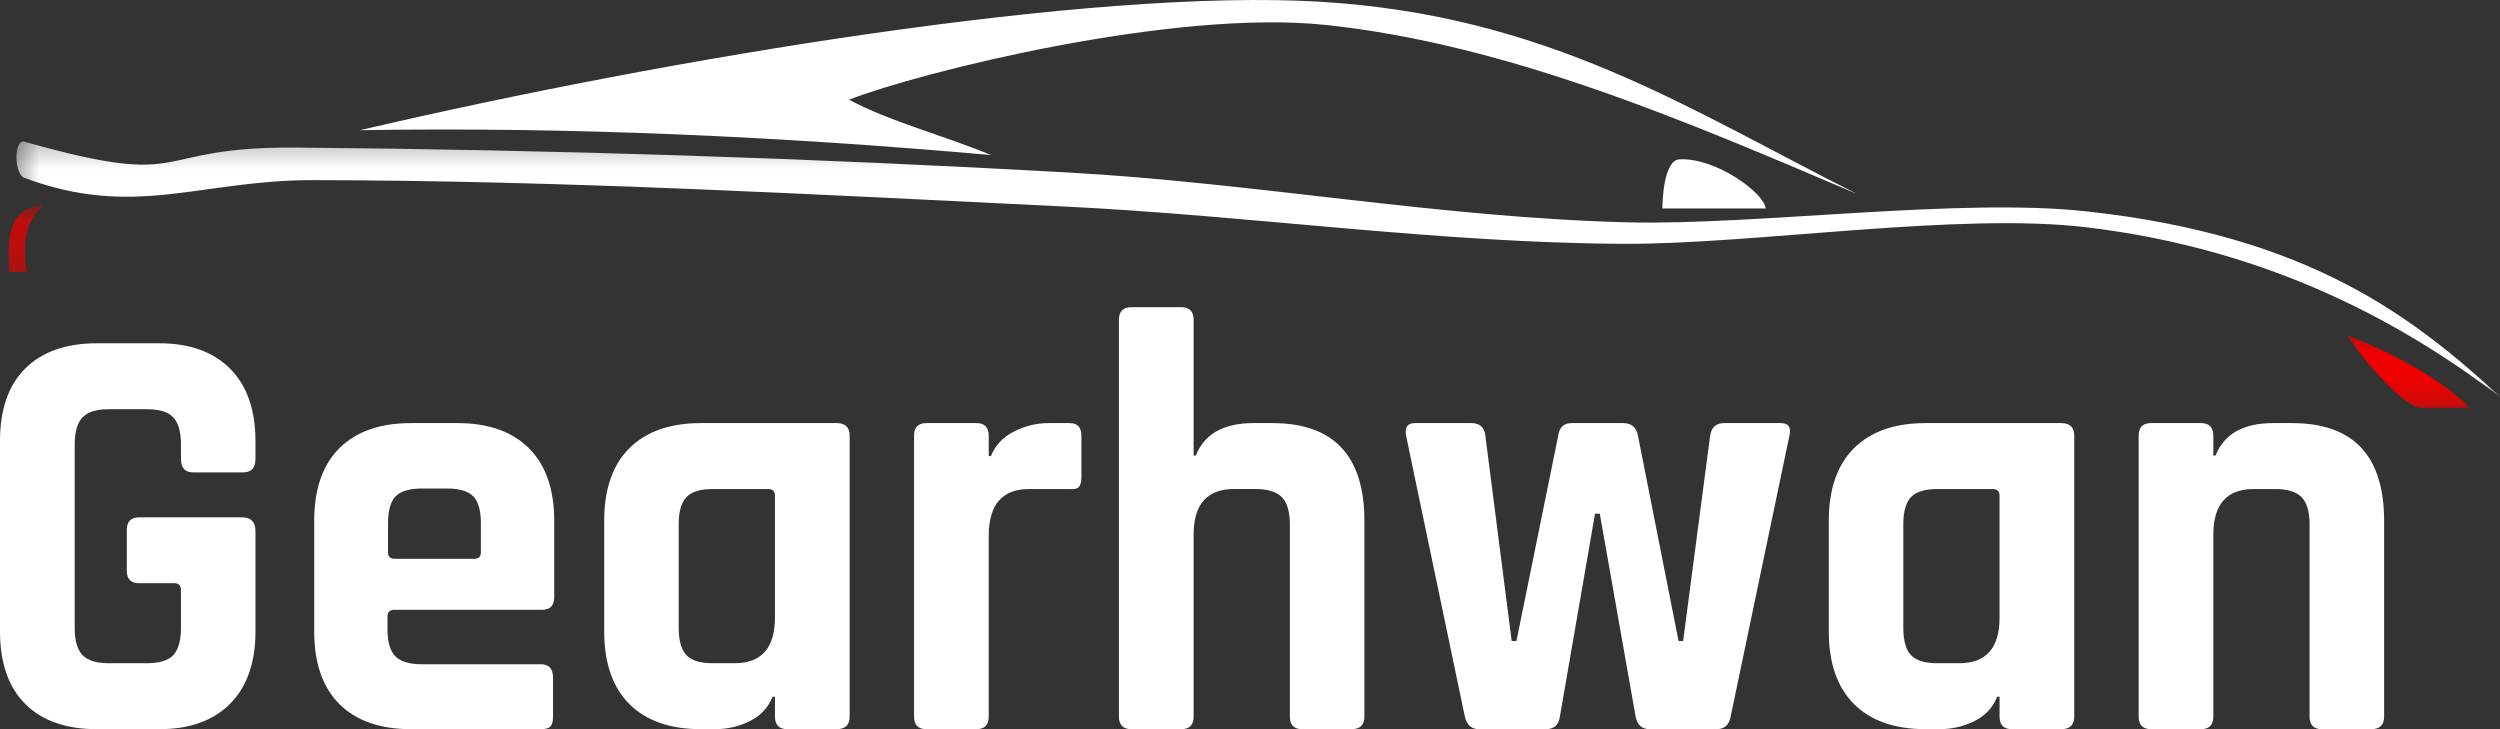 <svg width="96" height="28" viewBox="0 0 96 28" fill="none" xmlns="http://www.w3.org/2000/svg">
<rect x="0" y="0" width="96" height="28" fill="#333333" stroke="none"/>
<path d="M6.114 28H3.722C2.536 28 1.618 27.679 0.971 27.034C0.323 26.386 0 25.455 0 24.242V16.939C0 15.724 0.323 14.792 0.971 14.148C1.618 13.505 2.536 13.182 3.722 13.182H6.114C7.283 13.182 8.191 13.508 8.839 14.161C9.486 14.814 9.81 15.74 9.81 16.939V17.626C9.81 17.969 9.651 18.139 9.335 18.139H7.418C7.105 18.139 6.949 17.969 6.949 17.626V17.073C6.949 16.585 6.851 16.237 6.655 16.027C6.46 15.819 6.121 15.714 5.639 15.714H4.172C3.706 15.714 3.372 15.819 3.168 16.027C2.968 16.237 2.868 16.585 2.868 17.073V24.102C2.868 24.595 2.968 24.947 3.168 25.155C3.372 25.365 3.706 25.468 4.172 25.468H5.639C6.121 25.468 6.46 25.365 6.655 25.155C6.851 24.947 6.949 24.595 6.949 24.102V22.656C6.949 22.483 6.866 22.396 6.701 22.396H5.345C5.027 22.396 4.869 22.237 4.869 21.917V20.351C4.869 20.028 5.027 19.865 5.345 19.865H9.289C9.636 19.865 9.81 20.043 9.81 20.398V24.242C9.81 25.442 9.486 26.368 8.839 27.021C8.191 27.674 7.283 28 6.114 28Z" fill="white"/>
<path d="M20.767 28H15.78C14.594 28 13.676 27.678 13.029 27.034C12.386 26.386 12.065 25.455 12.065 24.242V20.005C12.065 18.788 12.386 17.857 13.029 17.213C13.676 16.57 14.594 16.247 15.78 16.247H17.566C18.753 16.247 19.667 16.57 20.311 17.213C20.957 17.857 21.282 18.788 21.282 20.005V22.93C21.282 23.254 21.125 23.416 20.812 23.416H15.154C14.972 23.416 14.88 23.501 14.88 23.669V24.175C14.88 24.652 14.98 24.993 15.18 25.202C15.384 25.407 15.728 25.508 16.21 25.508H20.767C21.08 25.508 21.236 25.68 21.236 26.021V27.54C21.236 27.71 21.2 27.83 21.132 27.9C21.067 27.967 20.944 28 20.767 28ZM15.154 21.457H18.218C18.383 21.457 18.466 21.374 18.466 21.204V20.098C18.466 19.605 18.368 19.258 18.172 19.058C17.977 18.858 17.638 18.759 17.155 18.759H16.21C15.728 18.759 15.389 18.858 15.193 19.058C14.998 19.258 14.9 19.605 14.9 20.098V21.204C14.9 21.374 14.985 21.457 15.154 21.457Z" fill="white"/>
<path d="M27.457 28H26.916C25.73 28 24.812 27.678 24.165 27.034C23.522 26.386 23.201 25.455 23.201 24.242V20.005C23.201 18.788 23.522 17.857 24.165 17.213C24.812 16.57 25.73 16.247 26.916 16.247H32.125C32.459 16.247 32.627 16.41 32.627 16.733V27.514C32.627 27.838 32.459 28 32.125 28H30.234C29.916 28 29.758 27.838 29.758 27.514V26.754H29.667C29.501 27.172 29.208 27.485 28.787 27.694C28.37 27.898 27.927 28 27.457 28ZM29.758 23.716V19.032C29.758 18.863 29.669 18.779 29.491 18.779H27.373C26.89 18.779 26.551 18.883 26.356 19.092C26.16 19.302 26.062 19.65 26.062 20.138V24.102C26.062 24.595 26.16 24.947 26.356 25.155C26.551 25.365 26.89 25.468 27.373 25.468H28.207C29.24 25.468 29.758 24.885 29.758 23.716Z" fill="white"/>
<path d="M37.491 28H35.575C35.257 28 35.099 27.838 35.099 27.514V16.733C35.099 16.41 35.257 16.247 35.575 16.247H37.491C37.808 16.247 37.967 16.41 37.967 16.733V17.512H38.052C38.217 17.099 38.51 16.786 38.932 16.573C39.352 16.357 39.796 16.247 40.262 16.247H41.077C41.377 16.247 41.526 16.41 41.526 16.733V18.319C41.526 18.505 41.491 18.635 41.422 18.705C41.357 18.772 41.241 18.797 41.077 18.779H39.519C38.484 18.779 37.967 19.378 37.967 20.578V27.514C37.967 27.838 37.808 28 37.491 28Z" fill="white"/>
<path d="M45.359 28H43.443C43.125 28 42.967 27.838 42.967 27.514V12.282C42.967 11.959 43.125 11.796 43.443 11.796H45.359C45.675 11.796 45.835 11.959 45.835 12.282V17.492H45.92C46.249 16.663 46.986 16.247 48.13 16.247H48.853C51.213 16.247 52.393 17.499 52.393 20.004V27.514C52.393 27.838 52.227 28 51.897 28H50C49.688 28 49.531 27.838 49.531 27.514V20.138C49.531 19.65 49.428 19.302 49.225 19.092C49.019 18.883 48.679 18.778 48.201 18.778H47.386C46.352 18.778 45.835 19.363 45.835 20.531V27.514C45.835 27.838 45.675 28 45.359 28Z" fill="white"/>
<path d="M59.359 28H56.79C56.504 28 56.323 27.838 56.249 27.514L53.994 16.733C53.932 16.41 54.046 16.247 54.333 16.247H56.497C56.826 16.247 57.007 16.41 57.038 16.733L58.048 24.615H58.231L59.835 16.733C59.877 16.41 60.05 16.247 60.349 16.247H62.331C62.647 16.247 62.836 16.41 62.898 16.733L64.456 24.615H64.632L65.669 16.733C65.716 16.41 65.897 16.247 66.21 16.247H68.374C68.677 16.247 68.791 16.41 68.713 16.733L66.457 27.514C66.4 27.838 66.219 28 65.916 28H63.348C63.048 28 62.867 27.838 62.807 27.514L61.432 19.725H61.249L59.9 27.514C59.856 27.838 59.675 28 59.359 28Z" fill="white"/>
<path d="M74.482 28H73.941C72.754 28 71.837 27.678 71.19 27.034C70.546 26.386 70.225 25.455 70.225 24.242V20.005C70.225 18.788 70.546 17.857 71.19 17.213C71.837 16.57 72.754 16.247 73.941 16.247H79.149C79.483 16.247 79.651 16.41 79.651 16.733V27.514C79.651 27.838 79.483 28 79.149 28H77.259C76.941 28 76.783 27.838 76.783 27.514V26.754H76.692C76.525 27.172 76.232 27.485 75.811 27.694C75.394 27.898 74.951 28 74.482 28ZM76.783 23.716V19.032C76.783 18.863 76.693 18.779 76.516 18.779H74.397C73.915 18.779 73.576 18.883 73.38 19.092C73.184 19.302 73.087 19.65 73.087 20.138V24.102C73.087 24.595 73.184 24.947 73.38 25.155C73.576 25.365 73.915 25.468 74.397 25.468H75.231C76.265 25.468 76.783 24.885 76.783 23.716Z" fill="white"/>
<path d="M84.516 28H82.6C82.282 28 82.124 27.838 82.124 27.514V16.733C82.124 16.41 82.282 16.247 82.6 16.247H84.516C84.832 16.247 84.992 16.41 84.992 16.733V17.493H85.077C85.406 16.663 86.143 16.247 87.287 16.247H88.01C90.37 16.247 91.55 17.499 91.55 20.005V27.514C91.55 27.838 91.384 28 91.055 28H89.158C88.845 28 88.688 27.838 88.688 27.514V20.138C88.688 19.65 88.586 19.302 88.382 19.092C88.177 18.883 87.836 18.779 87.359 18.779H86.544C85.509 18.779 84.992 19.363 84.992 20.531V27.514C84.992 27.838 84.832 28 84.516 28Z" fill="white"/>
<mask id="mask0_49_244" style="mask-type:luminance" maskUnits="userSpaceOnUse" x="0" y="5" width="96" height="11">
<path d="M0.457 5.266H96V15.5H0.457V5.266Z" fill="white"/>
</mask>
<g mask="url(#mask0_49_244)">
<path fill-rule="evenodd" clip-rule="evenodd" d="M96.069 15.29C92.694 12.204 88.742 9.054 80.1 8.114C75.261 7.586 67.437 8.652 62.573 8.539C55.37 8.369 48.232 7.028 41.038 6.625C31.166 6.07 21.279 5.752 11.392 5.667C5.585 5.619 7.533 7.3 0.99 5.456C0.534 5.254 0.529 6.565 0.886 6.81C5.147 8.422 7.67 6.912 12.016 6.917C21.626 6.93 31.231 7.463 40.83 7.928C48.025 8.276 55.189 9.332 62.392 9.363C67.323 9.383 75.202 8.144 80.101 8.726C87.352 9.585 92.499 12.572 96.069 15.29Z" fill="white"/>
</g>
<path fill-rule="evenodd" clip-rule="evenodd" d="M71.299 7.444C64.849 4.203 59.463 0.595 50.702 0.067C41.943 -0.459 25.778 2.206 13.825 4.999C21.903 4.868 29.983 5.237 38.062 5.955C36.091 5.146 34.197 4.679 32.602 3.828C35.341 2.765 45.055 0.337 50.911 0.958C57.943 1.704 64.825 4.689 71.299 7.444Z" fill="white"/>
<mask id="mask1_49_244" style="mask-type:luminance" maskUnits="userSpaceOnUse" x="0" y="7" width="2" height="4">
<path d="M0.255 7.824H1.709V10.809H0.255V7.824Z" fill="white"/>
</mask>
<g mask="url(#mask1_49_244)">
<path fill-rule="evenodd" clip-rule="evenodd" d="M0.348 10.451C0.578 10.451 0.808 10.451 1.037 10.451C0.852 9.425 0.936 8.511 1.688 7.873C0.379 7.913 0.249 9.047 0.348 10.451Z" fill="#EF0000"/>
</g>
<path fill-rule="evenodd" clip-rule="evenodd" d="M67.802 8.006C66.48 8.006 65.159 8.006 63.835 8.006C63.835 7.749 63.881 6.157 64.487 6.12C65.856 6.035 67.75 7.403 67.802 8.006Z" fill="white"/>
<mask id="mask2_49_244" style="mask-type:luminance" maskUnits="userSpaceOnUse" x="89" y="12" width="7" height="4">
<path d="M89.736 12.515H95.159V15.828H89.736V12.515Z" fill="white"/>
</mask>
<g mask="url(#mask2_49_244)">
<path fill-rule="evenodd" clip-rule="evenodd" d="M94.863 15.663C93.965 15.663 93.883 15.663 92.985 15.663C92.32 15.663 90.697 13.774 90.119 12.856C91.76 13.523 93.591 14.429 94.863 15.663Z" fill="#EF0000"/>
</g>
</svg>
